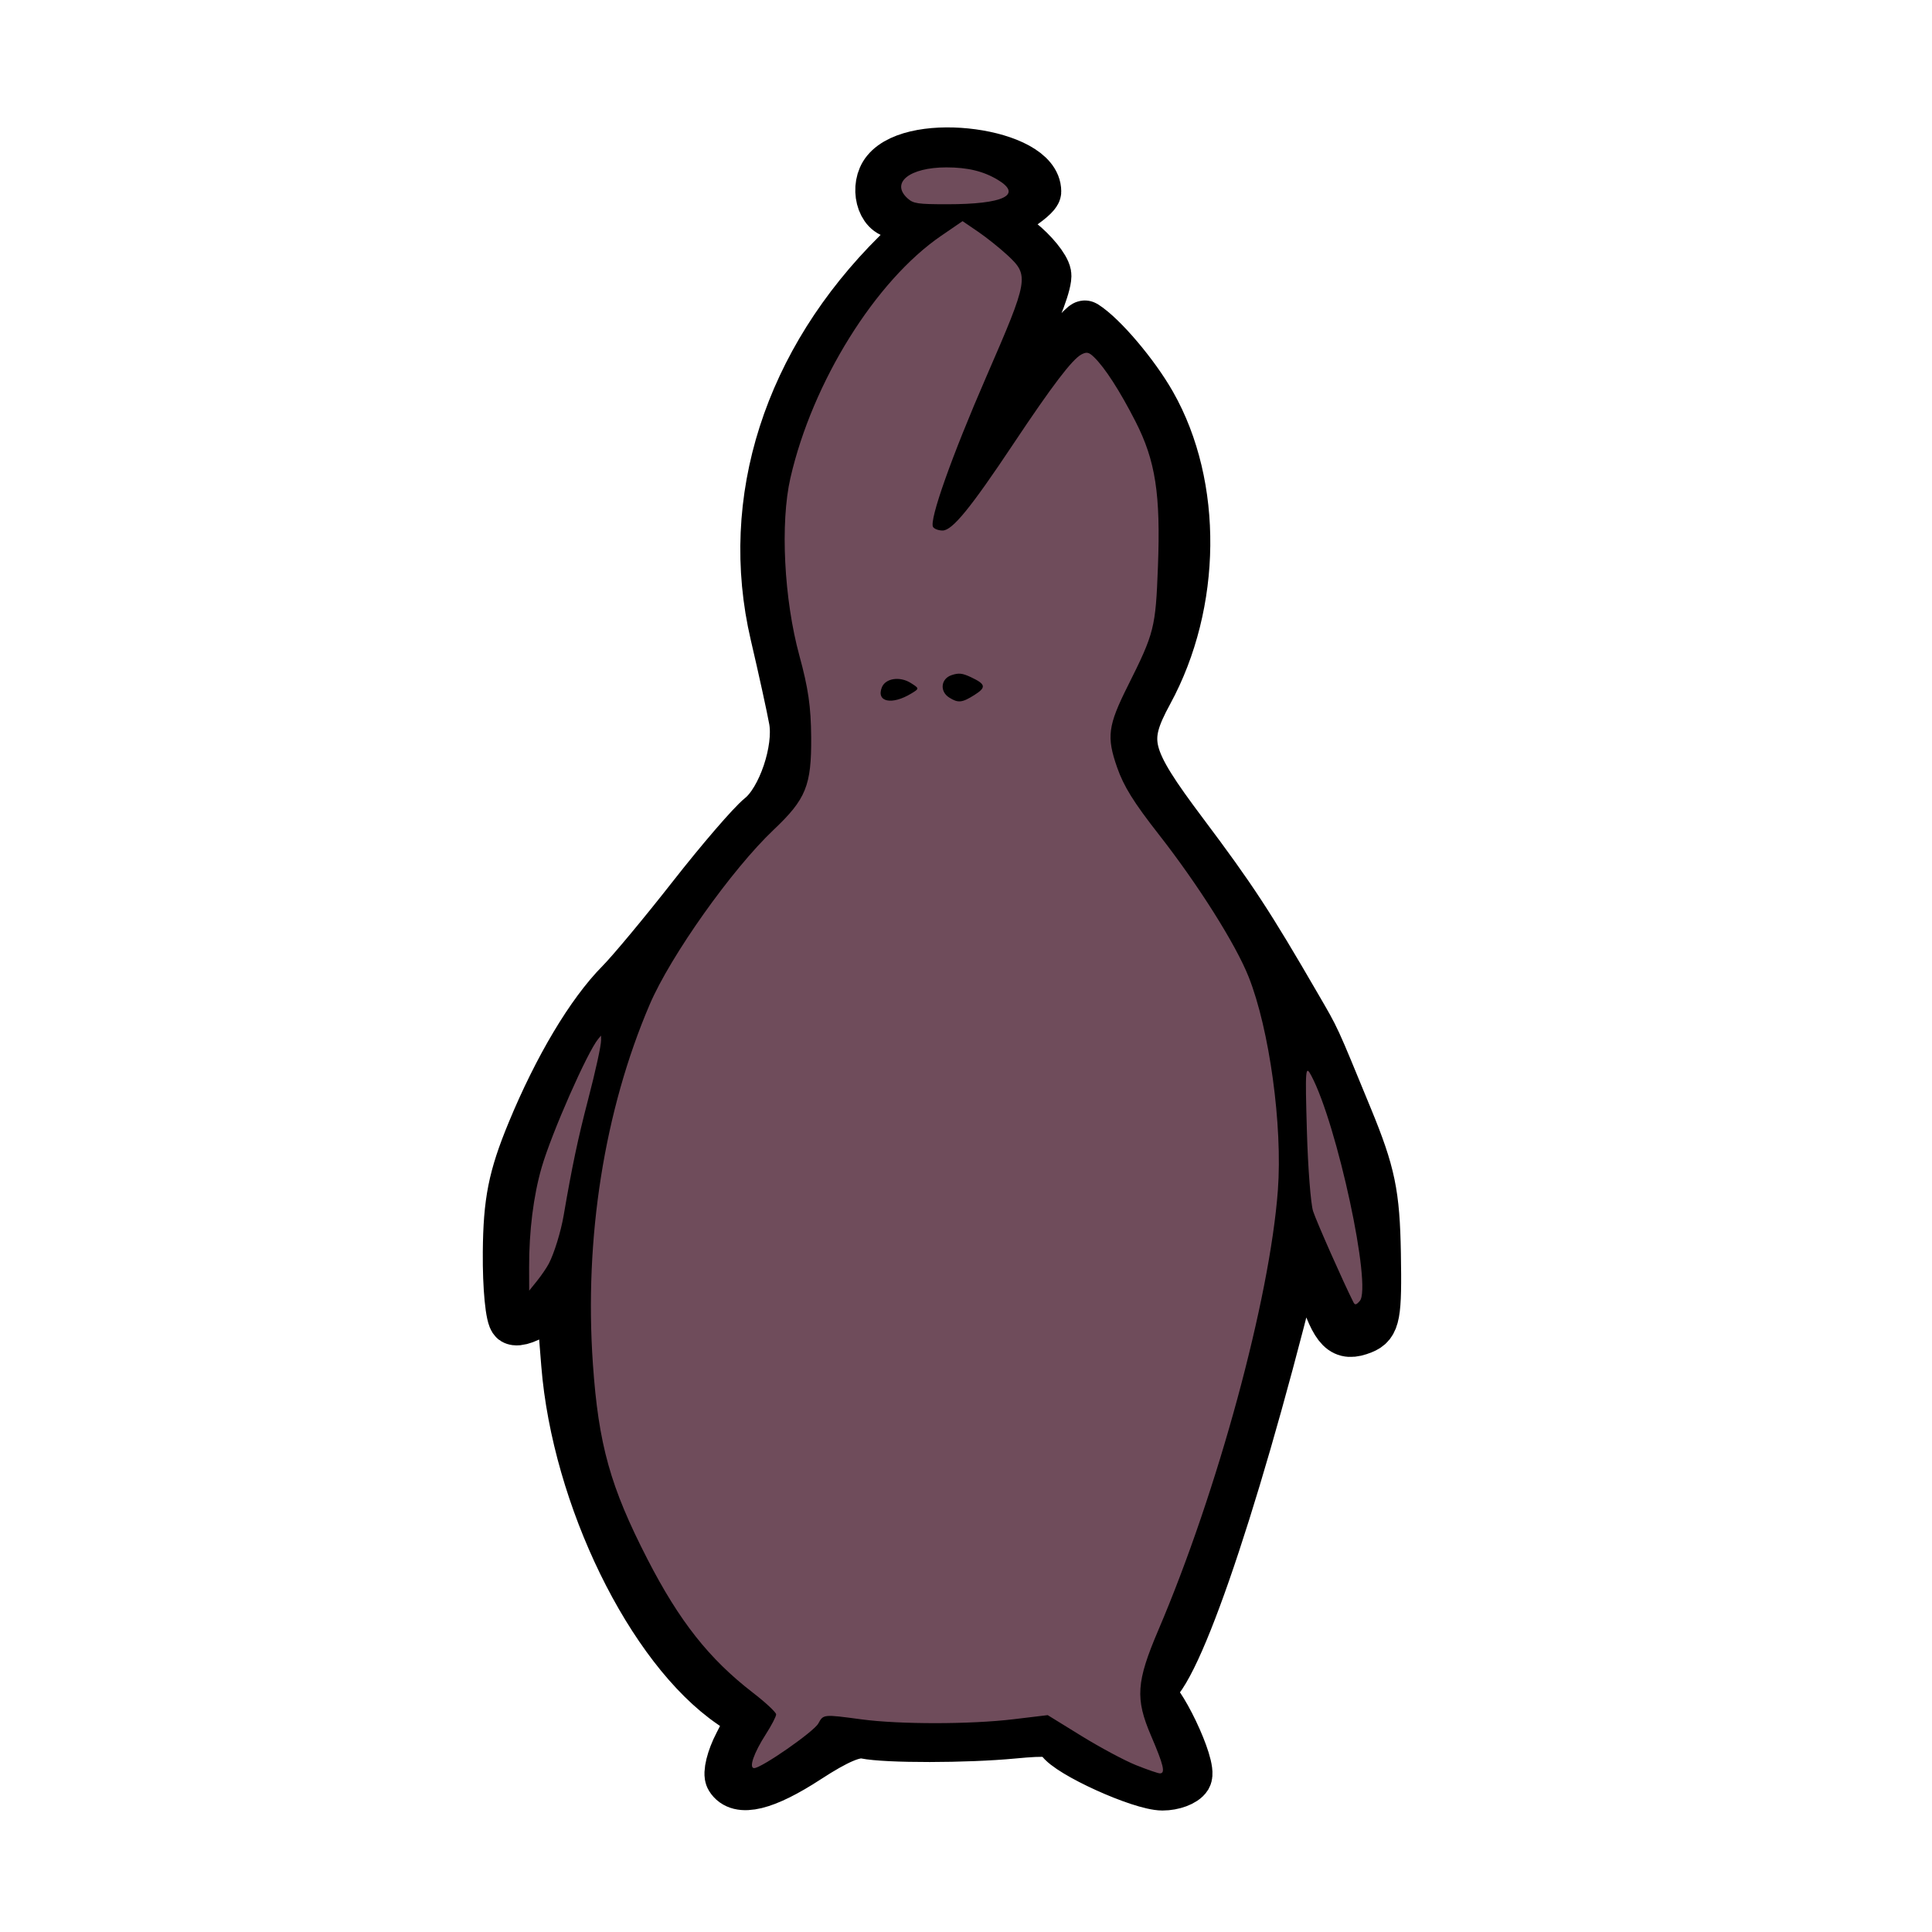 <svg width="400" height="400" viewBox="0 0 400 400" fill="none" xmlns="http://www.w3.org/2000/svg">
<path d="M151.038 368.136C150.466 367.193 151.252 364.015 152.784 361.072C155.499 355.858 155.465 355.652 151.436 352.897C134.604 341.391 119.256 309.944 117.052 282.449L115.927 268.4L111.877 271.376C109.65 273.013 107.157 273.928 106.336 273.409C105.516 272.891 104.896 266.534 104.959 259.283C105.05 248.751 106.049 243.734 109.92 234.348C115.406 221.048 122.203 209.654 128.336 203.474C130.628 201.164 137.329 193.112 143.227 185.58C149.125 178.048 155.517 170.625 157.433 169.085C161.801 165.572 165.29 155.236 164.189 149.071C163.729 146.494 161.985 138.536 160.314 131.388C153.807 103.546 163.016 74.809 185.627 52.4C190.425 47.644 191.254 46.096 189.402 45.353C188.097 44.83 186.405 44.393 185.644 44.384C182.26 44.342 180.814 38.556 183.398 35.396C189.388 28.069 214.721 31.512 214.721 39.653C214.721 40.251 212.799 41.909 210.451 43.339L206.181 45.939L211.236 49.956C214.016 52.166 216.521 55.245 216.801 56.799C217.081 58.353 214.819 64.455 211.776 70.36C206.883 79.855 202.548 92.088 204.582 90.66C204.992 90.373 209.538 84.896 214.684 78.488C219.831 72.081 224.31 67.008 224.639 67.216C228.355 69.567 235.001 77.408 238.509 83.581C248.164 100.568 247.911 124.936 237.888 143.363C232.384 153.483 233.146 156.536 245.183 172.573C255.17 185.879 258.75 191.346 268.541 208.238C272.701 215.418 272.003 213.899 279.206 231.406C283.927 242.883 284.824 247.206 285.039 259.524C285.262 272.352 284.916 274.229 282.115 275.346C277.995 276.988 276.54 275.533 273.629 266.855C272.405 263.208 270.747 260.225 269.943 260.225C269.139 260.225 268.003 262.132 267.418 264.463C254.966 314.107 242.628 349.507 237.781 349.507C235.409 349.507 235.756 347.567 239.687 338.873C249.051 318.162 260.142 280.832 263.831 257.611C266.936 238.069 264.224 212.46 257.618 198.941C253.211 189.924 240.245 170.941 236.872 168.568C235.456 167.572 233.136 163.248 231.717 158.961C229.158 151.231 229.183 151.076 234.717 140.429C239.858 130.537 240.305 128.449 240.4 113.871C240.477 101.942 239.71 96.241 237.284 90.703C233.371 81.773 227.317 72.621 225.322 72.621C222.565 72.621 218.956 77.051 208.356 93.451C202.522 102.479 196.743 109.876 195.515 109.89C194.286 109.904 193.281 109.095 193.281 108.091C193.281 105.476 201.556 84.224 207.882 70.592C210.852 64.193 212.827 57.812 212.272 56.413C211.717 55.013 208.592 51.914 205.328 49.526C199.528 45.282 199.317 45.231 196.049 47.298C186.655 53.241 175.592 67.139 169.375 80.81C160.421 100.498 159.395 115.964 165.605 137.604C169.968 152.813 168.208 165.606 161.092 170.399C156.702 173.355 143.213 190.78 137.334 201.09C132.389 209.761 126.749 227.462 123.713 243.838C120.947 258.754 121.342 288.734 124.45 299.915C130.377 321.228 143.27 342.37 155.234 350.395C160.755 354.097 161.148 354.782 159.241 357.372C155.844 361.985 154.105 366.459 155.709 366.459C158.306 366.459 170.055 358.391 170.055 356.608C170.055 355.347 171.117 355.105 174.075 355.694C181.788 357.23 197.82 357.628 207.391 356.521L217.033 355.406L223.606 359.647C231.517 364.753 239.417 368.166 241.002 367.163C241.638 366.761 240.809 363.723 239.16 360.413C235.871 353.813 235.371 350.637 237.621 350.637C239.934 350.637 247.172 365.792 245.878 367.926C245.236 368.984 242.903 369.849 240.693 369.849C236.14 369.849 221.124 363.029 219.393 360.174C218.45 358.62 216.789 358.434 209.787 359.099C199.991 360.029 183.637 360.046 179.077 359.131C176.903 358.694 173.261 360.246 167.236 364.175C158.43 369.917 152.933 371.261 151.038 368.136V368.136Z" fill="black" stroke="black" stroke-width="10"/>
<path d="M282.024 259.378C280.792 247.348 271.973 218.41 269.538 218.41C269.318 218.41 269.417 225.657 269.758 234.514C270.272 247.886 271.112 251.994 274.708 258.72C277.09 263.175 279.039 267.625 279.039 268.609C279.039 269.592 279.965 270.396 281.096 270.396C282.583 270.396 282.84 267.347 282.024 259.378V259.378ZM117.125 250.13C117.798 245.025 119.941 234.956 121.887 227.756C123.833 220.556 125.084 214.449 124.667 214.185C123.427 213.401 114.441 232.991 111.842 242.143C110.518 246.805 109.439 254.433 109.444 259.095L109.453 267.571L112.677 263.493C114.485 261.205 116.439 255.337 117.125 250.131V250.13ZM208.021 41.365C213.276 39.319 204.629 34.195 195.921 34.195C187.252 34.195 183.031 38.534 188.368 41.957C190.436 43.282 204.158 42.869 208.021 41.365Z" fill="black" stroke="black" stroke-width="1.5"/>
<path d="M182.562 143.322C182.562 141.017 186.063 139.932 188.509 141.479C190.069 142.465 189.921 143.044 187.907 143.849C184.137 145.357 182.562 145.202 182.562 143.322V143.322ZM195.668 143.179C194.042 140.499 197.853 138.609 201.268 140.401C203.384 141.512 203.562 142.228 202.018 143.405C199.342 145.444 196.991 145.36 195.668 143.179Z" fill="black" stroke="black" stroke-width="1.5"/>
<path d="M237.583 349.366C237.263 349.611 237.535 349.971 237.431 350.234C237.414 350.278 237.296 350.286 237.279 350.33C237.239 350.432 237.279 350.77 237.279 350.908V352.065" stroke="black" stroke-width="1.066"/>
<path d="M280.191 269.574C278.144 265.525 272.565 252.925 271.862 250.766C271.375 249.266 270.796 241.784 270.577 234.138C270.207 221.202 270.27 220.407 271.483 222.69C276.841 232.773 284.09 266.464 281.523 269.357C280.773 270.203 280.529 270.242 280.191 269.574ZM109.549 262.4C109.527 254.903 110.449 247.543 112.146 241.693C114.201 234.604 121.609 217.786 123.866 215.087L124.436 214.405L124.449 215.329C124.465 216.443 123.329 221.645 121.723 227.801C119.655 235.733 118.438 241.509 116.689 251.701C116.12 255.013 114.742 259.481 113.631 261.614C113.193 262.454 112.099 264.059 111.199 265.18L109.563 267.218L109.549 262.4ZM187.909 41.076C184.321 37.836 188.304 34.655 195.949 34.655C200.355 34.655 203.634 35.451 206.605 37.245C211.777 40.365 207.784 42.287 196.125 42.287C189.998 42.287 189.105 42.155 187.909 41.076V41.076ZM235.195 365.453C232.85 364.514 227.779 361.8 223.925 359.423L216.917 355.1L209.824 355.951C200.914 357.021 186.244 357.031 178.36 355.975C170.42 354.911 170.485 354.905 169.419 356.839C168.485 358.533 157.648 366.07 156.145 366.07C154.983 366.07 156.056 362.95 158.558 359.055C159.731 357.228 160.692 355.381 160.692 354.95C160.692 354.519 158.519 352.49 155.863 350.441C146.816 343.461 140.653 335.657 134.058 322.83C126.36 307.854 123.914 299.105 122.752 282.385C120.942 256.321 125.112 229.931 134.512 207.97C138.823 197.897 151.553 179.954 160.178 171.792C166.875 165.455 168.018 162.635 167.945 152.635C167.898 146.302 167.347 142.49 165.502 135.735C162.312 124.056 161.516 108.235 163.652 98.935C168.212 79.082 181.25 58.142 194.856 48.822L199.286 45.787L202.484 47.965C204.244 49.162 207 51.365 208.612 52.861C213.119 57.045 212.987 57.799 204.223 77.951C197.04 94.467 192.341 107.721 193.179 109.101C193.425 109.507 194.312 109.839 195.151 109.839C197.164 109.839 200.917 105.243 209.844 91.849C217.858 79.82 222 74.38 223.907 73.38C224.993 72.81 225.437 72.907 226.52 73.956C228.754 76.118 231.88 80.971 235.09 87.256C239.241 95.388 240.311 102.312 239.738 117.338C239.254 130.013 239.001 131.013 233.505 142.003C229.377 150.257 229.075 152.551 231.287 158.88C232.662 162.815 234.708 166.106 239.931 172.782C248.091 183.214 255.821 195.466 258.514 202.239C262.824 213.081 265.564 233.049 264.572 246.404C262.896 268.972 252.102 308.711 239.842 337.447C235.25 348.21 235.01 351.663 238.318 359.381C240.93 365.476 241.326 367.159 240.15 367.159C239.77 367.159 237.54 366.391 235.195 365.452V365.453ZM188.678 143.583C190.368 142.555 190.368 142.543 188.564 141.402C186.302 139.972 183.327 140.424 182.578 142.312C181.374 145.347 184.652 146.03 188.678 143.582V143.583ZM201.732 143.897C204.237 142.312 204.114 141.663 201.036 140.21C199.245 139.364 198.483 139.284 196.996 139.787C194.785 140.536 194.516 143.151 196.52 144.418C198.365 145.586 199.193 145.503 201.732 143.897Z" fill="#6F4C5B"/>
</svg>

